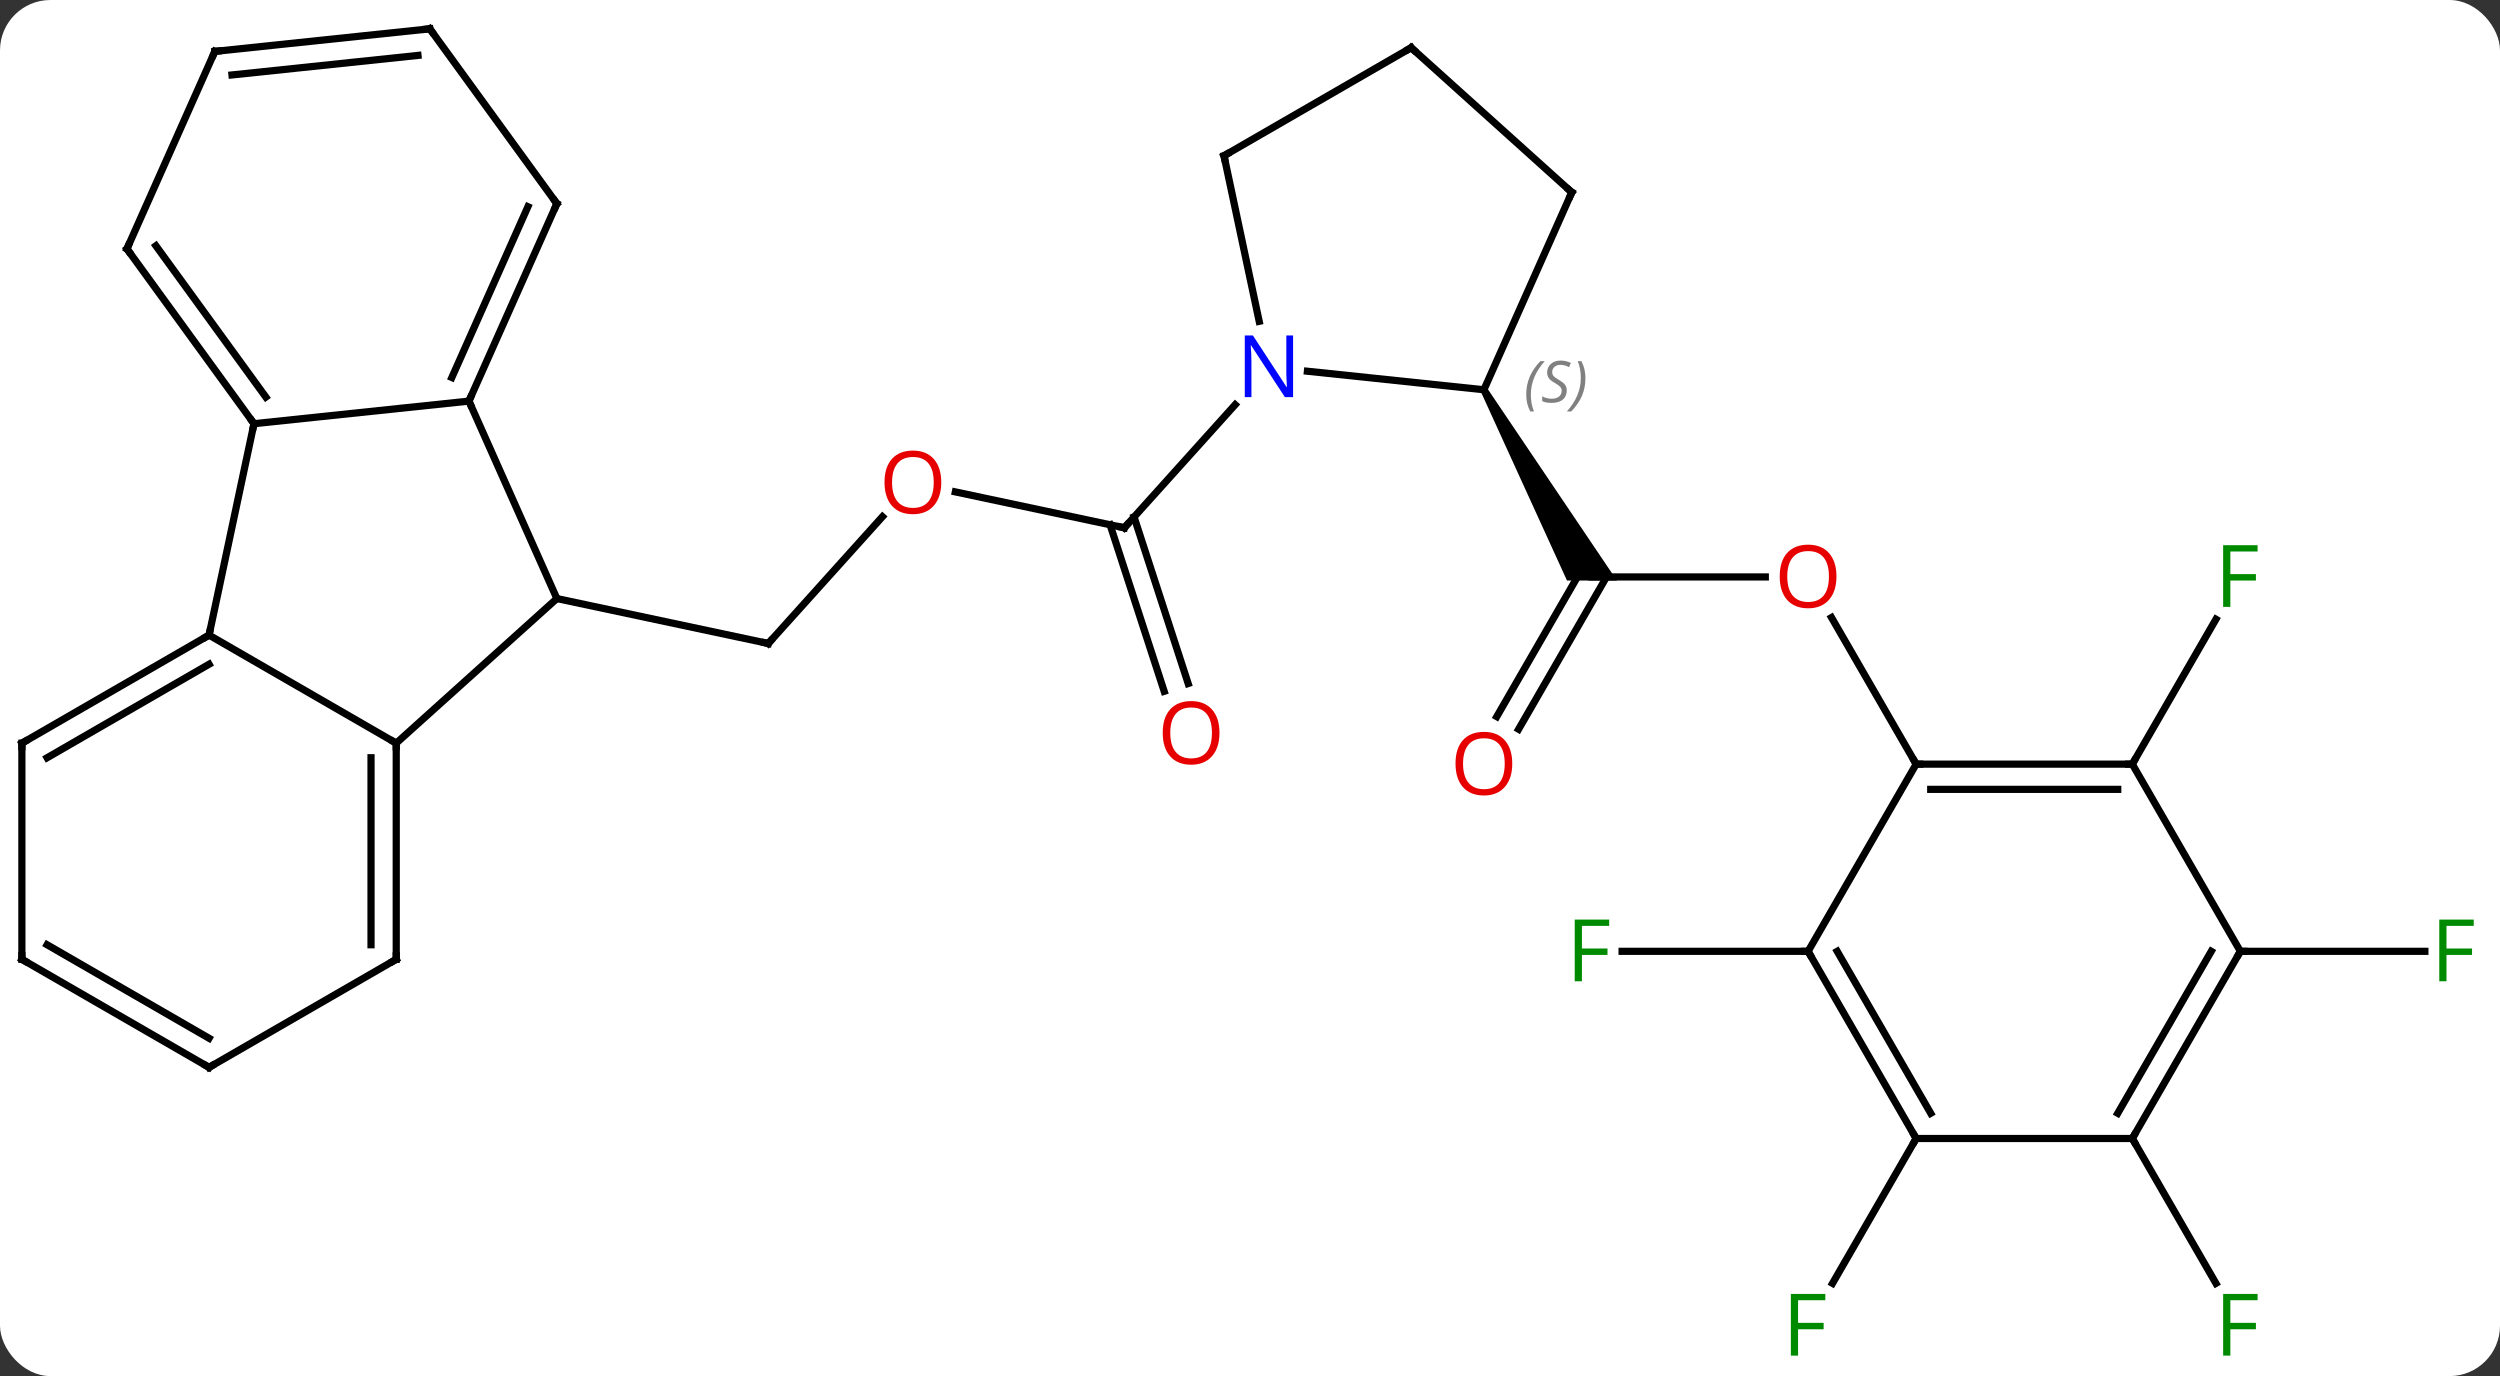 <svg width="347" viewBox="0 0 347 191" style="fill-opacity:1; color-rendering:auto; color-interpolation:auto; text-rendering:auto; stroke:black; stroke-linecap:square; stroke-miterlimit:10; shape-rendering:auto; stroke-opacity:1; fill:black; stroke-dasharray:none; font-weight:normal; stroke-width:1; font-family:'Open Sans'; font-style:normal; stroke-linejoin:miter; font-size:12; stroke-dashoffset:0; image-rendering:auto;" height="191" class="cas-substance-image" xmlns:xlink="http://www.w3.org/1999/xlink" xmlns="http://www.w3.org/2000/svg"><rect x="0" y="0" width="347" height="191" fill="#333333" stroke="none"/><svg class="cas-substance-single-component"><rect y="0" x="0" width="347" stroke="none" ry="7" rx="7" height="191" fill="white" class="cas-substance-group"/><svg y="0" x="0" width="347" viewBox="0 0 347 191" style="fill:black;" height="191" class="cas-substance-single-component-image"><svg><g><g transform="translate(172,94)" style="text-rendering:geometricPrecision; color-rendering:optimizeQuality; color-interpolation:linearRGB; stroke-linecap:butt; image-rendering:optimizeQuality;"><line y2="-22.285" y1="-4.683" x2="-49.517" x1="-65.364" style="fill:none;"/><line y2="-10.92" y1="-4.683" x2="-94.707" x1="-65.364" style="fill:none;"/><line y2="-20.742" y1="-25.726" x2="-15.945" x1="-39.397" style="fill:none;"/><line y2="1.953" y1="-21.162" x2="-10.412" x1="-17.922" style="fill:none;"/><line y2="0.872" y1="-22.244" x2="-7.083" x1="-14.593" style="fill:none;"/><line y2="-37.827" y1="-20.742" x2="-0.562" x1="-15.945" style="fill:none;"/><line y2="-13.92" y1="-13.92" x2="73.025" x1="48.963" style="fill:none;"/><line y2="5.466" y1="-14.795" x2="35.751" x1="47.447" style="fill:none;"/><line y2="7.216" y1="-13.92" x2="38.782" x1="50.984" style="fill:none;"/><path style="stroke:none;" d="M33.53 -39.65 L34.396 -40.15 L52.427 -13.42 L45.499 -13.42 Z"/><line y2="12.063" y1="-8.284" x2="93.963" x1="82.217" style="fill:none;"/><line y2="12.063" y1="-8.047" x2="123.963" x1="135.572" style="fill:none;"/><line y2="38.043" y1="38.043" x2="78.963" x1="53.148" style="fill:none;"/><line y2="38.043" y1="38.043" x2="138.963" x1="164.572" style="fill:none;"/><line y2="64.023" y1="84.13" x2="93.963" x1="82.354" style="fill:none;"/><line y2="64.023" y1="84.13" x2="123.963" x1="135.572" style="fill:none;"/><line y2="9.153" y1="-10.92" x2="-117.003" x1="-94.707" style="fill:none;"/><line y2="-38.328" y1="-10.92" x2="-106.911" x1="-94.707" style="fill:none;"/><line y2="-5.847" y1="9.153" x2="-142.983" x1="-117.003" style="fill:none;"/><line y2="39.153" y1="9.153" x2="-117.003" x1="-117.003" style="fill:none;"/><line y2="37.132" y1="11.174" x2="-120.503" x1="-120.503" style="fill:none;"/><line y2="-35.193" y1="-38.328" x2="-136.746" x1="-106.911" style="fill:none;"/><line y2="-65.733" y1="-38.328" x2="-94.707" x1="-106.911" style="fill:none;"/><line y2="-65.311" y1="-41.598" x2="-98.726" x1="-109.286" style="fill:none;"/><line y2="-35.193" y1="-5.847" x2="-136.746" x1="-142.983" style="fill:none;"/><line y2="9.153" y1="-5.847" x2="-168.963" x1="-142.983" style="fill:none;"/><line y2="11.174" y1="-1.806" x2="-165.463" x1="-142.983" style="fill:none;"/><line y2="54.153" y1="39.153" x2="-142.983" x1="-117.003" style="fill:none;"/><line y2="-59.463" y1="-35.193" x2="-154.38" x1="-136.746" style="fill:none;"/><line y2="-59.886" y1="-38.885" x2="-150.361" x1="-135.102" style="fill:none;"/><line y2="-90.003" y1="-65.733" x2="-112.341" x1="-94.707" style="fill:none;"/><line y2="39.153" y1="9.153" x2="-168.963" x1="-168.963" style="fill:none;"/><line y2="39.153" y1="54.153" x2="-168.963" x1="-142.983" style="fill:none;"/><line y2="37.132" y1="50.111" x2="-165.463" x1="-142.983" style="fill:none;"/><line y2="-86.868" y1="-59.463" x2="-142.176" x1="-154.38" style="fill:none;"/><line y2="-86.868" y1="-90.003" x2="-142.176" x1="-112.341" style="fill:none;"/><line y2="-83.598" y1="-86.311" x2="-139.801" x1="-113.985" style="fill:none;"/><line y2="-39.9" y1="-42.474" x2="33.963" x1="9.469" style="fill:none;"/><line y2="-72.381" y1="-49.398" x2="-2.109" x1="2.776" style="fill:none;"/><line y2="-67.305" y1="-39.9" x2="46.167" x1="33.963" style="fill:none;"/><line y2="-87.381" y1="-72.381" x2="23.871" x1="-2.109" style="fill:none;"/><line y2="-87.381" y1="-67.305" x2="23.871" x1="46.167" style="fill:none;"/><line y2="12.063" y1="12.063" x2="123.963" x1="93.963" style="fill:none;"/><line y2="15.563" y1="15.563" x2="121.942" x1="95.984" style="fill:none;"/><line y2="38.043" y1="12.063" x2="78.963" x1="93.963" style="fill:none;"/><line y2="38.043" y1="12.063" x2="138.963" x1="123.963" style="fill:none;"/><line y2="64.023" y1="38.043" x2="93.963" x1="78.963" style="fill:none;"/><line y2="60.523" y1="38.043" x2="95.984" x1="83.004" style="fill:none;"/><line y2="64.023" y1="38.043" x2="123.963" x1="138.963" style="fill:none;"/><line y2="60.523" y1="38.043" x2="121.942" x1="134.922" style="fill:none;"/><line y2="64.023" y1="64.023" x2="123.963" x1="93.963" style="fill:none;"/><path style="fill:none; stroke-miterlimit:5;" d="M-65.029 -5.055 L-65.364 -4.683 L-65.853 -4.787"/></g><g transform="translate(172,94)" style="stroke-linecap:butt; fill:rgb(230,0,0); text-rendering:geometricPrecision; color-rendering:optimizeQuality; image-rendering:optimizeQuality; font-family:'Open Sans'; stroke:rgb(230,0,0); color-interpolation:linearRGB; stroke-miterlimit:5;"><path style="stroke:none;" d="M-41.353 -27.049 Q-41.353 -24.987 -42.393 -23.807 Q-43.432 -22.627 -45.275 -22.627 Q-47.166 -22.627 -48.197 -23.791 Q-49.228 -24.956 -49.228 -27.065 Q-49.228 -29.159 -48.197 -30.307 Q-47.166 -31.456 -45.275 -31.456 Q-43.416 -31.456 -42.385 -30.284 Q-41.353 -29.112 -41.353 -27.049 ZM-48.182 -27.049 Q-48.182 -25.315 -47.439 -24.409 Q-46.697 -23.502 -45.275 -23.502 Q-43.853 -23.502 -43.127 -24.401 Q-42.4 -25.299 -42.4 -27.049 Q-42.4 -28.784 -43.127 -29.674 Q-43.853 -30.565 -45.275 -30.565 Q-46.697 -30.565 -47.439 -29.666 Q-48.182 -28.768 -48.182 -27.049 Z"/><path style="fill:none; stroke:black;" d="M-16.434 -20.846 L-15.945 -20.742 L-15.61 -21.114"/><path style="stroke:none;" d="M-2.737 7.721 Q-2.737 9.783 -3.777 10.963 Q-4.816 12.143 -6.659 12.143 Q-8.55 12.143 -9.581 10.979 Q-10.613 9.814 -10.613 7.705 Q-10.613 5.611 -9.581 4.463 Q-8.55 3.314 -6.659 3.314 Q-4.8 3.314 -3.769 4.486 Q-2.737 5.658 -2.737 7.721 ZM-9.566 7.721 Q-9.566 9.455 -8.823 10.361 Q-8.081 11.268 -6.659 11.268 Q-5.237 11.268 -4.511 10.369 Q-3.784 9.471 -3.784 7.721 Q-3.784 5.986 -4.511 5.096 Q-5.237 4.205 -6.659 4.205 Q-8.081 4.205 -8.823 5.104 Q-9.566 6.002 -9.566 7.721 Z"/><path style="stroke:none;" d="M82.9 -13.99 Q82.9 -11.928 81.861 -10.748 Q80.822 -9.568 78.979 -9.568 Q77.088 -9.568 76.057 -10.732 Q75.025 -11.897 75.025 -14.006 Q75.025 -16.1 76.057 -17.248 Q77.088 -18.397 78.979 -18.397 Q80.838 -18.397 81.869 -17.225 Q82.9 -16.053 82.9 -13.99 ZM76.072 -13.99 Q76.072 -12.256 76.815 -11.35 Q77.557 -10.443 78.979 -10.443 Q80.4 -10.443 81.127 -11.342 Q81.854 -12.24 81.854 -13.99 Q81.854 -15.725 81.127 -16.615 Q80.4 -17.506 78.979 -17.506 Q77.557 -17.506 76.815 -16.608 Q76.072 -15.709 76.072 -13.99 Z"/><path style="stroke:none;" d="M37.901 11.993 Q37.901 14.055 36.861 15.235 Q35.822 16.415 33.979 16.415 Q32.088 16.415 31.057 15.251 Q30.026 14.086 30.026 11.977 Q30.026 9.883 31.057 8.735 Q32.088 7.586 33.979 7.586 Q35.838 7.586 36.869 8.758 Q37.901 9.93 37.901 11.993 ZM31.072 11.993 Q31.072 13.727 31.815 14.633 Q32.557 15.54 33.979 15.54 Q35.401 15.54 36.127 14.641 Q36.854 13.743 36.854 11.993 Q36.854 10.258 36.127 9.368 Q35.401 8.477 33.979 8.477 Q32.557 8.477 31.815 9.376 Q31.072 10.274 31.072 11.993 Z"/><path style="fill:rgb(0,138,0); stroke:none;" d="M137.572 -9.764 L136.572 -9.764 L136.572 -18.326 L141.354 -18.326 L141.354 -17.451 L137.572 -17.451 L137.572 -14.311 L141.119 -14.311 L141.119 -13.42 L137.572 -13.42 L137.572 -9.764 Z"/><path style="fill:rgb(0,138,0); stroke:none;" d="M47.572 42.199 L46.572 42.199 L46.572 33.637 L51.354 33.637 L51.354 34.512 L47.572 34.512 L47.572 37.652 L51.119 37.652 L51.119 38.543 L47.572 38.543 L47.572 42.199 Z"/><path style="fill:rgb(0,138,0); stroke:none;" d="M167.572 42.199 L166.572 42.199 L166.572 33.637 L171.354 33.637 L171.354 34.512 L167.572 34.512 L167.572 37.652 L171.119 37.652 L171.119 38.543 L167.572 38.543 L167.572 42.199 Z"/><path style="fill:rgb(0,138,0); stroke:none;" d="M77.572 94.159 L76.572 94.159 L76.572 85.597 L81.354 85.597 L81.354 86.472 L77.572 86.472 L77.572 89.612 L81.119 89.612 L81.119 90.503 L77.572 90.503 L77.572 94.159 Z"/><path style="fill:rgb(0,138,0); stroke:none;" d="M137.572 94.159 L136.572 94.159 L136.572 85.597 L141.354 85.597 L141.354 86.472 L137.572 86.472 L137.572 89.612 L141.119 89.612 L141.119 90.503 L137.572 90.503 L137.572 94.159 Z"/><path style="fill:none; stroke:black;" d="M-117.003 9.653 L-117.003 9.153 L-117.436 8.903"/><path style="fill:none; stroke:black;" d="M-106.708 -38.785 L-106.911 -38.328 L-106.708 -37.871"/><path style="fill:none; stroke:black;" d="M-143.416 -5.597 L-142.983 -5.847 L-142.879 -6.336"/><path style="fill:none; stroke:black;" d="M-117.003 38.653 L-117.003 39.153 L-117.436 39.403"/><path style="fill:none; stroke:black;" d="M-137.04 -35.597 L-136.746 -35.193 L-136.85 -34.704"/><path style="fill:none; stroke:black;" d="M-94.91 -65.276 L-94.707 -65.733 L-95.001 -66.138"/><path style="fill:none; stroke:black;" d="M-168.53 8.903 L-168.963 9.153 L-168.963 9.653"/><path style="fill:none; stroke:black;" d="M-142.55 53.903 L-142.983 54.153 L-143.416 53.903"/><path style="fill:none; stroke:black;" d="M-154.086 -59.059 L-154.38 -59.463 L-154.177 -59.92"/><path style="fill:none; stroke:black;" d="M-112.047 -89.599 L-112.341 -90.003 L-112.838 -89.951"/><path style="fill:none; stroke:black;" d="M-168.963 38.653 L-168.963 39.153 L-168.53 39.403"/><path style="fill:none; stroke:black;" d="M-142.379 -86.411 L-142.176 -86.868 L-141.679 -86.92"/><path style="fill:rgb(0,5,255); stroke:none;" d="M7.48 -38.879 L6.339 -38.879 L1.651 -46.066 L1.605 -46.066 Q1.698 -44.801 1.698 -43.754 L1.698 -38.879 L0.776 -38.879 L0.776 -47.441 L1.901 -47.441 L6.573 -40.285 L6.62 -40.285 Q6.62 -40.441 6.573 -41.301 Q6.526 -42.16 6.542 -42.535 L6.542 -47.441 L7.48 -47.441 L7.48 -38.879 Z"/></g><g transform="translate(172,94)" style="stroke-linecap:butt; font-size:8.4px; fill:gray; text-rendering:geometricPrecision; image-rendering:optimizeQuality; color-rendering:optimizeQuality; font-family:'Open Sans'; font-style:italic; stroke:gray; color-interpolation:linearRGB; stroke-miterlimit:5;"><path style="stroke:none;" d="M39.841 -39.22 Q39.841 -40.548 40.309 -41.673 Q40.778 -42.798 41.809 -43.876 L42.419 -43.876 Q41.45 -42.814 40.966 -41.642 Q40.481 -40.47 40.481 -39.236 Q40.481 -37.907 40.919 -36.892 L40.403 -36.892 Q39.841 -37.923 39.841 -39.22 ZM45.463 -39.814 Q45.463 -38.986 44.916 -38.532 Q44.37 -38.079 43.37 -38.079 Q42.963 -38.079 42.651 -38.134 Q42.338 -38.189 42.057 -38.329 L42.057 -38.986 Q42.682 -38.657 43.385 -38.657 Q44.01 -38.657 44.385 -38.954 Q44.76 -39.251 44.76 -39.767 Q44.76 -40.079 44.557 -40.306 Q44.354 -40.532 43.791 -40.861 Q43.198 -41.189 42.971 -41.517 Q42.745 -41.845 42.745 -42.298 Q42.745 -43.032 43.26 -43.493 Q43.776 -43.954 44.62 -43.954 Q44.995 -43.954 45.331 -43.876 Q45.666 -43.798 46.041 -43.626 L45.776 -43.032 Q45.526 -43.189 45.206 -43.275 Q44.885 -43.361 44.62 -43.361 Q44.088 -43.361 43.768 -43.087 Q43.448 -42.814 43.448 -42.345 Q43.448 -42.142 43.518 -41.993 Q43.588 -41.845 43.729 -41.712 Q43.87 -41.579 44.291 -41.329 Q44.854 -40.986 45.057 -40.79 Q45.26 -40.595 45.362 -40.361 Q45.463 -40.126 45.463 -39.814 ZM48.058 -41.532 Q48.058 -40.204 47.581 -39.072 Q47.105 -37.939 46.089 -36.892 L45.48 -36.892 Q47.417 -39.048 47.417 -41.532 Q47.417 -42.861 46.98 -43.876 L47.495 -43.876 Q48.058 -42.814 48.058 -41.532 Z"/><path style="fill:none; stroke:black;" d="M-2.005 -71.892 L-2.109 -72.381 L-1.676 -72.631"/><path style="fill:none; stroke:black;" d="M45.964 -66.848 L46.167 -67.305 L45.795 -67.64"/><path style="fill:none; stroke:black;" d="M23.438 -87.131 L23.871 -87.381 L24.243 -87.046"/><path style="fill:none; stroke:black;" d="M94.463 12.063 L93.963 12.063 L93.713 11.63"/><path style="fill:none; stroke:black;" d="M123.463 12.063 L123.963 12.063 L124.213 11.63"/><path style="fill:none; stroke:black;" d="M79.213 38.476 L78.963 38.043 L78.463 38.043"/><path style="fill:none; stroke:black;" d="M138.713 38.476 L138.963 38.043 L139.463 38.043"/><path style="fill:none; stroke:black;" d="M93.713 63.59 L93.963 64.023 L93.713 64.456"/><path style="fill:none; stroke:black;" d="M124.213 63.59 L123.963 64.023 L124.213 64.456"/></g></g></svg></svg></svg></svg>